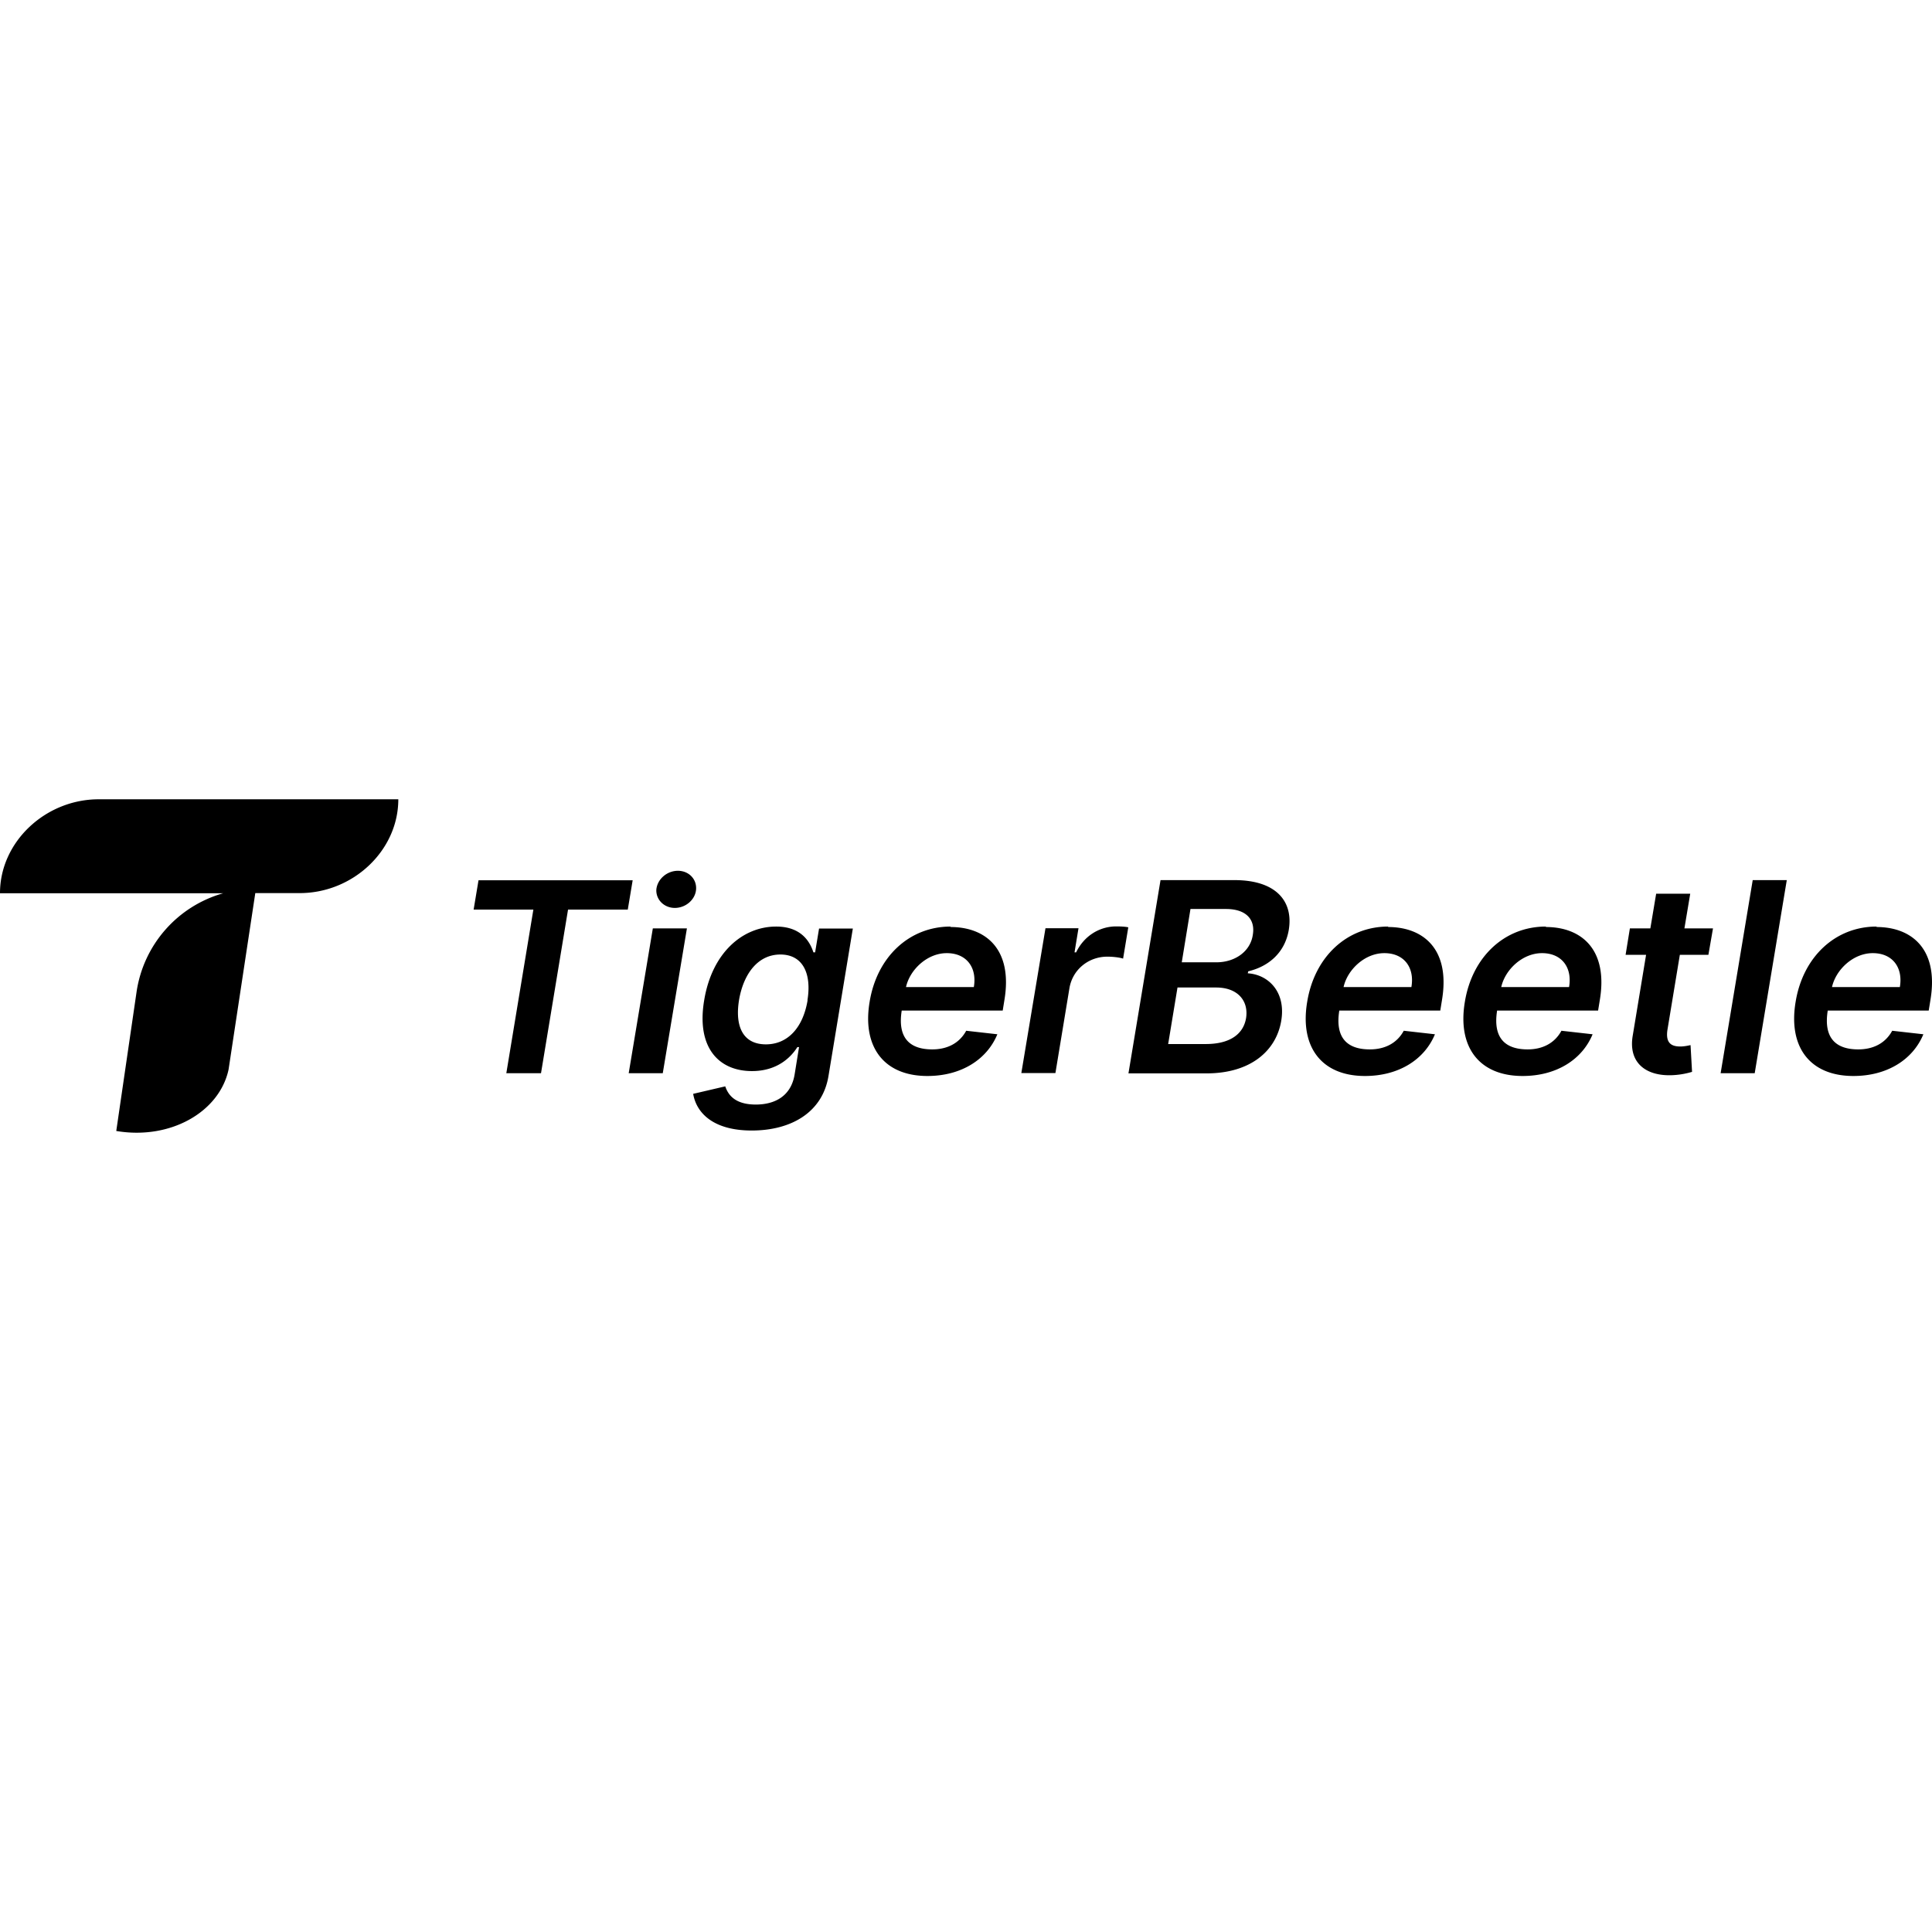 <svg xmlns="http://www.w3.org/2000/svg" viewBox="0 0 128 128"><path d="M0 59.18h14.789a8.003 8.003 0 0 0-5.74 6.529L7.703 74.93c3.583.607 6.832-1.255 7.44-4.069l1.771-11.691h2.946c3.512 0 6.529-2.804 6.529-6.215H6.539C3.016 52.955 0 55.769 0 59.17ZM54.012 63.097h-.121c-.223-.688-.79-1.71-2.47-1.71-2.217 0-4.252 1.73-4.768 4.889-.526 3.127.962 4.686 3.168 4.686 1.64 0 2.561-.88 3.007-1.589h.111l-.293 1.812c-.233 1.417-1.286 1.994-2.571 1.994-1.377 0-1.833-.638-2.025-1.205l-2.126.496c.233 1.347 1.428 2.43 3.877 2.43 2.581 0 4.697-1.174 5.092-3.634l1.61-9.748h-2.238l-.263 1.59Zm-.506 3.169c-.304 1.832-1.326 2.925-2.763 2.925-1.498 0-2.065-1.154-1.782-2.925.294-1.741 1.245-3.027 2.743-3.027 1.448 0 2.085 1.205 1.792 3.027ZM124.331 61.387c-2.743 0-4.879 2.014-5.365 4.98-.506 2.996.942 4.92 3.826 4.92 2.248 0 3.948-1.094 4.636-2.764l-2.065-.233c-.445.82-1.245 1.235-2.247 1.235-1.518 0-2.308-.78-2.024-2.571h6.69l.112-.688c.567-3.361-1.215-4.849-3.573-4.849Zm1.539 4.008h-4.495c.253-1.144 1.397-2.247 2.703-2.247 1.306 0 2.014.951 1.792 2.247ZM41.653 71.104h2.257l1.6-9.596h-2.258ZM44.912 57.692c-.718 0-1.356.547-1.427 1.235-.04.668.506 1.225 1.225 1.225.718 0 1.356-.547 1.407-1.225.05-.688-.486-1.235-1.205-1.235ZM31.703 58.32l-.324 1.943h3.958l-1.792 10.841h2.298l1.791-10.84h3.958l.324-1.944ZM91.97 61.387c-2.743 0-4.879 2.014-5.364 4.98-.507 2.996.951 4.92 3.826 4.92 2.247 0 3.947-1.094 4.636-2.764l-2.065-.233c-.446.82-1.245 1.235-2.247 1.235-1.519 0-2.308-.78-2.025-2.571h6.691l.111-.688c.567-3.361-1.214-4.849-3.573-4.849Zm1.539 4.008h-4.494c.253-1.144 1.397-2.247 2.702-2.247 1.306 0 2.015.951 1.792 2.247ZM81.787 58.31h-4.899l-2.125 12.804h5.172c2.925 0 4.616-1.498 4.95-3.482.324-1.933-.87-3.067-2.217-3.148l.03-.132c1.286-.303 2.41-1.174 2.683-2.722.324-1.903-.82-3.32-3.594-3.32Zm.77 9.13c-.162 1.012-.992 1.73-2.673 1.73h-2.49l.618-3.745h2.56c1.428 0 2.157.881 1.985 2.015Zm.445-5.507c-.162 1.124-1.204 1.822-2.409 1.822h-2.298l.577-3.532h2.349c1.356 0 1.953.708 1.781 1.71ZM111.982 59.21h-2.257l-.385 2.298h-1.356l-.284 1.751h1.357l-.881 5.335c-.314 1.791.84 2.692 2.55 2.642a5.316 5.316 0 0 0 1.377-.223l-.1-1.772c-.143.03-.406.092-.679.092-.567 0-.992-.203-.85-1.114l.82-4.96h1.892l.304-1.75h-1.893ZM102.416 61.387c-2.743 0-4.878 2.014-5.364 4.98-.506 2.996.941 4.92 3.826 4.92 2.247 0 3.948-1.094 4.636-2.764l-2.065-.233c-.445.82-1.245 1.235-2.237 1.235-1.518 0-2.308-.78-2.025-2.571h6.691l.112-.688c.566-3.361-1.215-4.849-3.574-4.849Zm1.539 4.008h-4.494c.253-1.144 1.397-2.247 2.702-2.247 1.306 0 2.015.951 1.792 2.247ZM62.98 61.387c-2.743 0-4.879 2.014-5.364 4.98-.507 2.996.951 4.92 3.826 4.92 2.247 0 3.947-1.094 4.636-2.764l-2.065-.233c-.446.82-1.245 1.235-2.247 1.235-1.519 0-2.308-.78-2.025-2.571h6.691l.111-.688c.567-3.361-1.214-4.849-3.573-4.849Zm1.539 4.008h-4.494c.253-1.144 1.397-2.247 2.702-2.247 1.306 0 2.015.951 1.792 2.247ZM71.29 63.097h-.1l.263-1.599h-2.187l-1.6 9.596h2.258l.931-5.638c.213-1.225 1.266-2.075 2.51-2.075.395 0 .851.06 1.043.131l.344-2.075c-.222-.05-.546-.06-.8-.06-1.103 0-2.135.627-2.661 1.73ZM113.996 71.104h2.258l2.125-12.795h-2.257Z" style="stroke-width:1.012"/></svg>